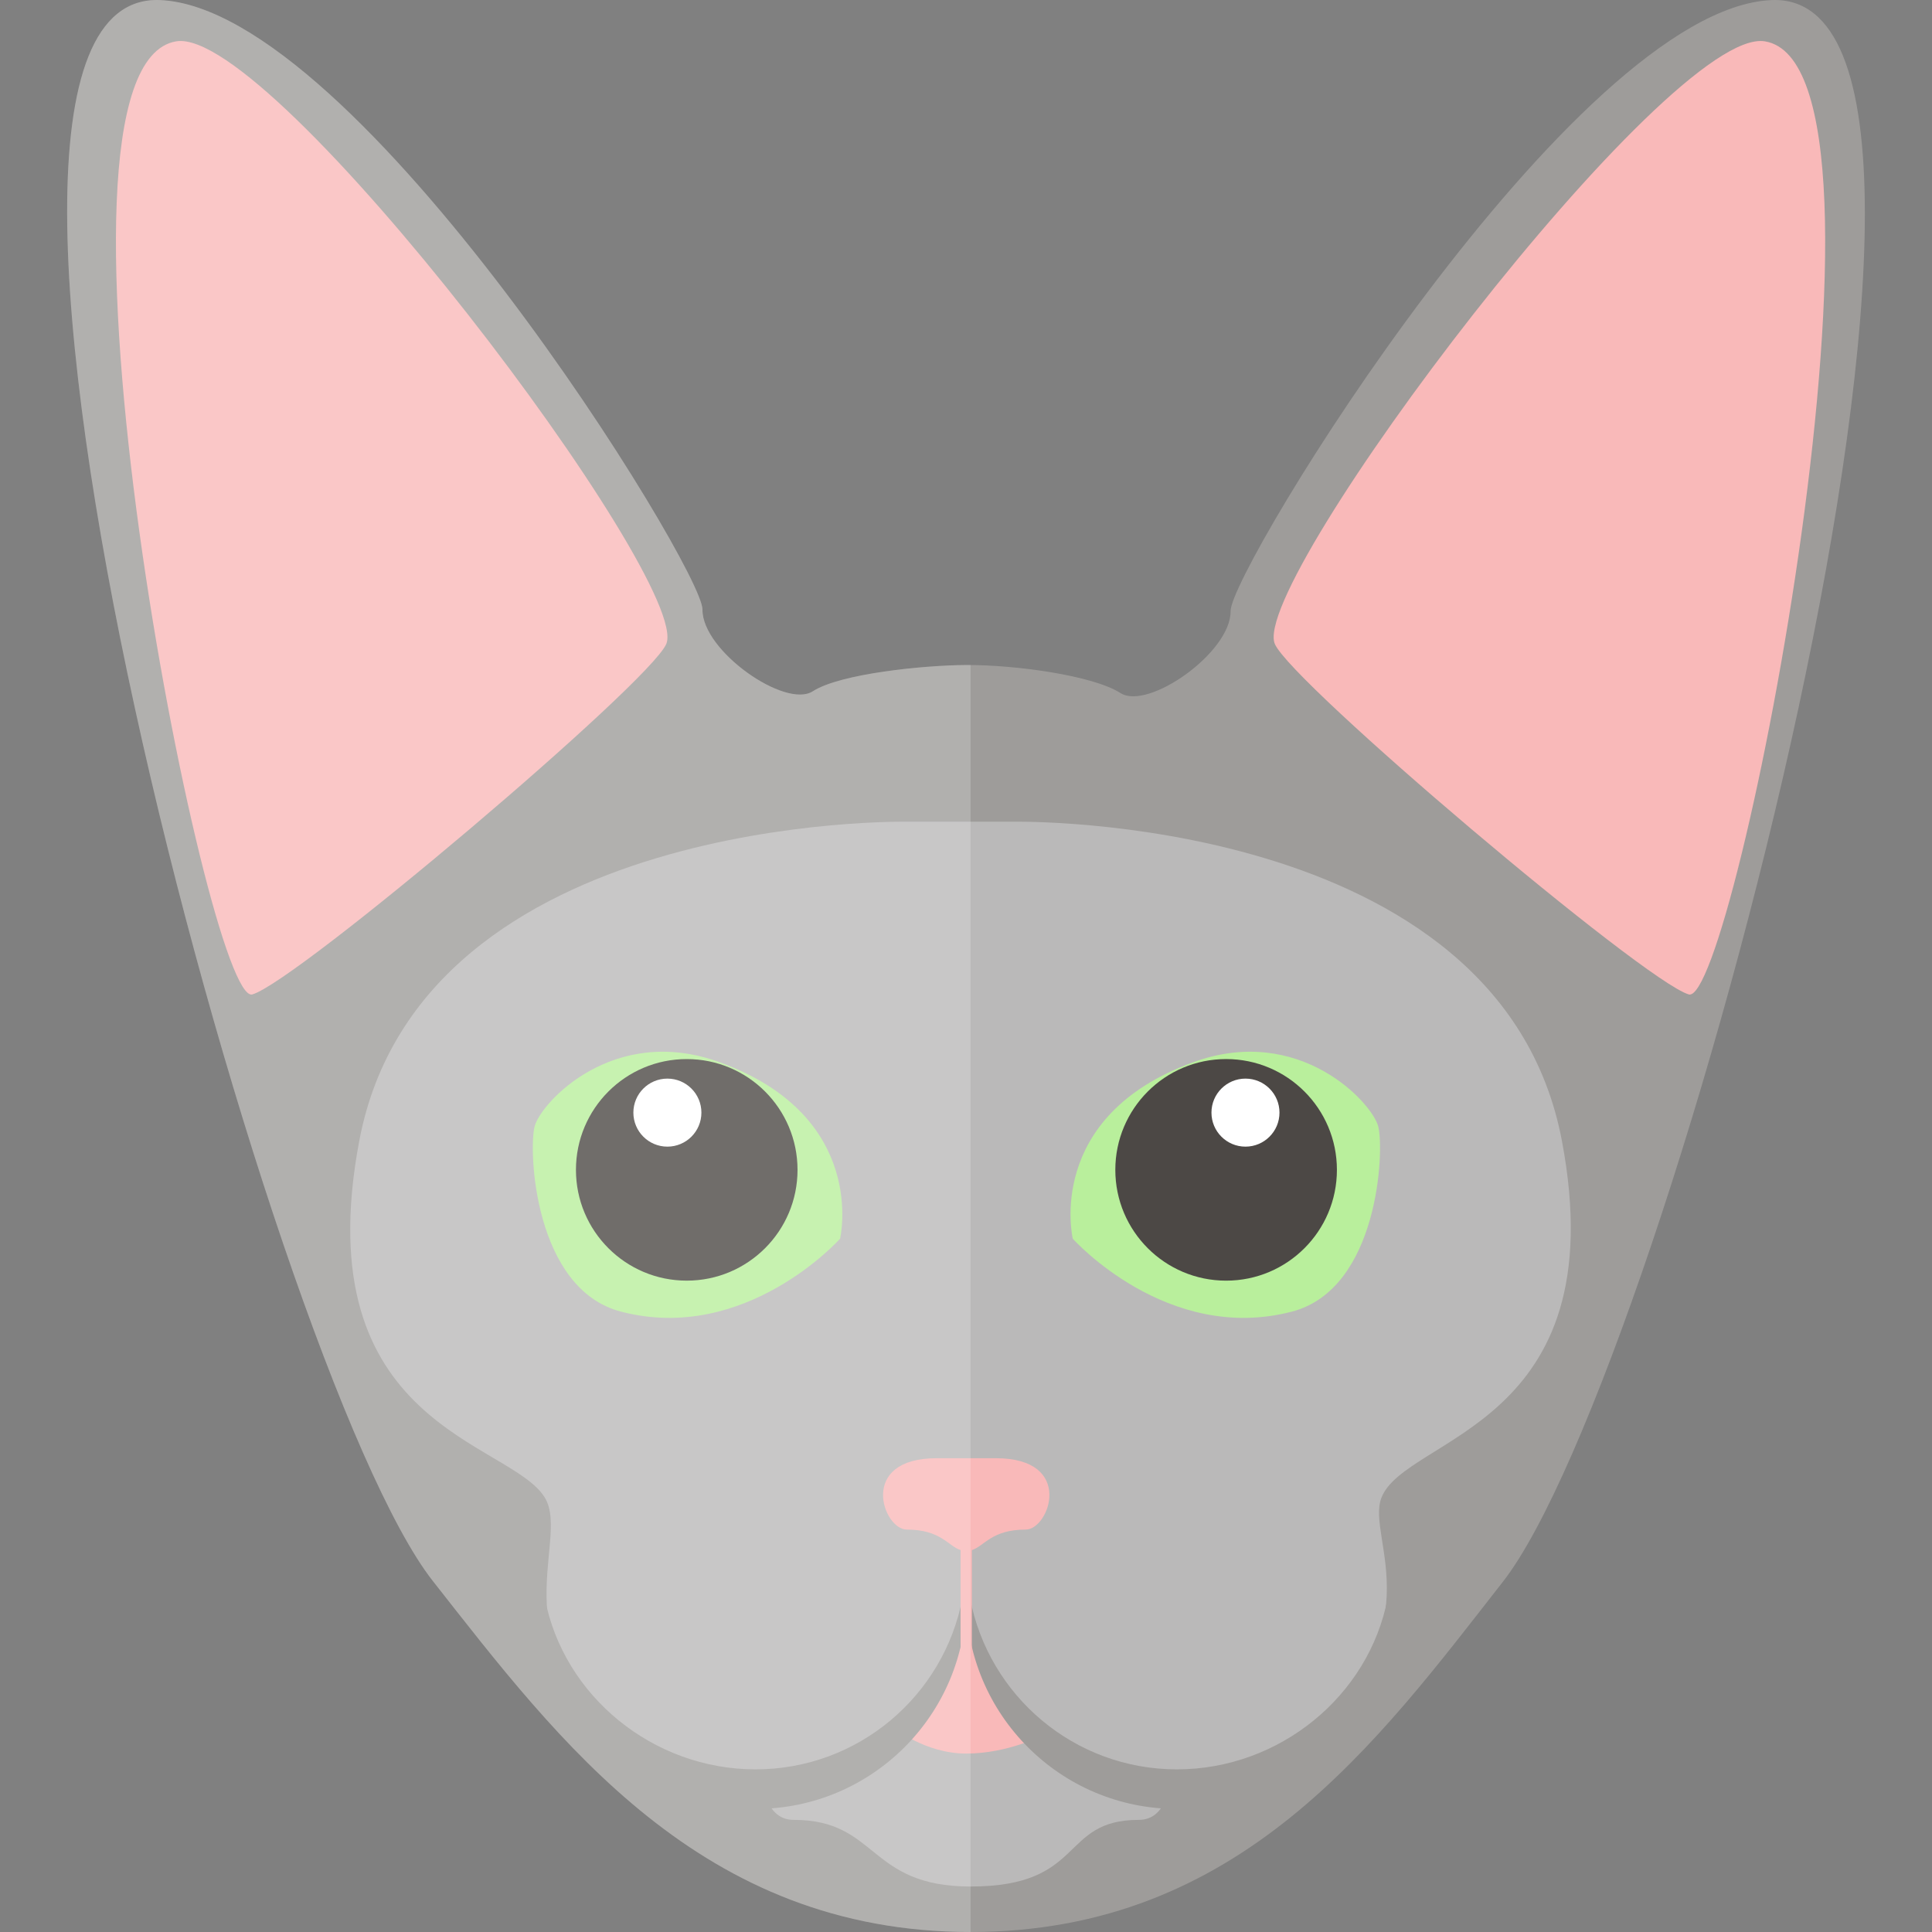 <?xml version="1.0" encoding="iso-8859-1"?>
<!-- Generator: Adobe Illustrator 19.0.0, SVG Export Plug-In . SVG Version: 6.00 Build 0)  -->
<svg version="1.1" id="Capa_1" xmlns="http://www.w3.org/2000/svg" xmlns:xlink="http://www.w3.org/1999/xlink" x="0px" y="0px"
	 viewBox="0 0 215.158 215.158" style="enable-background:new 0 0 215.158 215.158;" xml:space="preserve">
<rect x="0" y="0" width="215.158" height="215.158" fill="#808080" stroke="none"/>
<g>
	<path style="fill:#9E9C9A;" d="M108.087,215.158c30.051,0,45.304-21.126,59.28-39.001C185.648,152.774,226.92-1.301,197.28,0.009
		c-22.019,0.972-60.297,63.435-60.234,68.039c0.063,4.605-9.198,11.1-12.258,9.136c-3.063-1.963-11.727-3.152-17.183-3.125
		c-4.739,0.024-14.032,0.954-17.088,2.925c-3.056,1.972-12.334-4.495-12.284-9.101c0.05-4.606-38.397-66.964-60.419-67.876
		c-29.642-1.229,12.048,152.731,30.393,176.066C62.229,193.912,78.036,215.158,108.087,215.158z"/>
	<path style="fill:#BAB9B9;" d="M88.388,202.671c-3.181,0-3.378-4.094-3.378-4.094v-8.854h46.155l-0.965,8.854
		c0,0-0.197,4.094-3.378,4.094c-8.859,0-5.856,7.422-18.734,7.422C96.59,210.094,97.827,202.671,88.388,202.671z"/>
	<path style="fill:#F9B9B9;" d="M99.517,192.386c0,0,3.47,2.901,8.087,2.901c4.617,0,8.47-2.013,8.47-2.013l-6.695-8.485
		l-1.775-7.917L99.517,192.386z"/>
	<path style="fill:#BAB9B9;" d="M107.605,182.123c0,0,17.876,29.594,35.879,14.116c17.195-14.782,8.537-24.752,10.362-29.449
		c2.681-6.903,26.132-7.833,20.097-39.74c-6.917-36.571-61.023-35.539-61.023-35.539h-11.886c0,0-54.106-1.032-61.024,35.539
		c-6.035,31.906,16.835,33.403,20.668,39.74c3.025,5-6.258,17.138,11.448,29.449C94.953,212.109,107.605,182.123,107.605,182.123z"
		/>
	<g>
		<path style="fill:#B9EF9C;" d="M119.471,137.949c0,0-3.222-13.626,13.447-19.667c11.795-4.278,19.877,4.512,20.57,7.161
			c0.692,2.649,0.063,18.093-9.605,20.624C129.975,149.708,119.471,137.949,119.471,137.949z"/>
		<circle style="fill:#4C4845;" cx="136.547" cy="130.282" r="12.339"/>
		<circle style="fill:#FFFFFF;" cx="138.702" cy="123.908" r="3.788"/>
	</g>
	<g>
		<path style="fill:#B9EF9C;" d="M93.555,137.949c0,0,3.222-13.626-13.447-19.667c-11.795-4.278-19.877,4.512-20.57,7.161
			c-0.692,2.649-0.063,18.093,9.606,20.624C83.051,149.708,93.555,137.949,93.555,137.949z"/>
		<circle style="fill:#4C4845;" cx="76.479" cy="130.282" r="12.338"/>
		<circle style="fill:#FFFFFF;" cx="74.324" cy="123.908" r="3.788"/>
	</g>
	<path style="fill:#F9B9B9;" d="M188.066,110.743c-5.046-1.494-44.213-34.66-46.09-39.021c-2.95-6.853,43.829-68.878,54.568-67.12
		C213.73,7.416,193.113,112.237,188.066,110.743z"/>
	<path style="fill:#9E9C9A;" d="M131.066,197.046c-11.449,0-20.97-8.204-23.034-19.053h-0.428c0,12.957,10.504,23.461,23.462,23.461
		s23.464-10.504,23.464-23.461l0,0C152.467,188.841,142.515,197.046,131.066,197.046z"/>
	<path style="fill:#9E9C9A;" d="M84.141,197.046c-11.449,0-21.397-8.204-23.461-19.053l0,0c0,12.957,10.504,23.461,23.461,23.461
		c12.957,0,23.464-10.504,23.464-23.461h-0.428C105.114,188.841,95.59,197.046,84.141,197.046z"/>
	<path style="fill:#F9B9B9;" d="M110.89,162.394h-6.569c-8.843,0-5.985,7.949-3.336,7.949c3.793,0,4.6,1.833,5.992,2.283v15.273
		h1.256v-15.271c1.392-0.451,2.198-2.285,5.991-2.285C116.872,170.343,119.733,162.394,110.89,162.394z"/>
	<path style="fill:#F9B9B9;" d="M28.107,110.743c5.046-1.494,44.213-34.66,46.09-39.021c2.95-6.853-43.829-68.878-54.568-67.12
		C2.443,7.416,23.06,112.237,28.107,110.743z"/>
	<path style="opacity:0.2;fill:#FFFFFF;" d="M107.604,74.059c-4.739,0.024-14.032,0.954-17.088,2.925
		c-3.056,1.972-12.334-4.495-12.284-9.101c0.05-4.606-38.397-66.964-60.419-67.876c-29.642-1.229,12.048,152.731,30.393,176.066
		c14.024,17.838,29.83,39.084,59.881,39.084V74.063C107.926,74.062,107.76,74.058,107.604,74.059z"/>
</g>
<g>
</g>
<g>
</g>
<g>
</g>
<g>
</g>
<g>
</g>
<g>
</g>
<g>
</g>
<g>
</g>
<g>
</g>
<g>
</g>
<g>
</g>
<g>
</g>
<g>
</g>
<g>
</g>
<g>
</g>
</svg>
